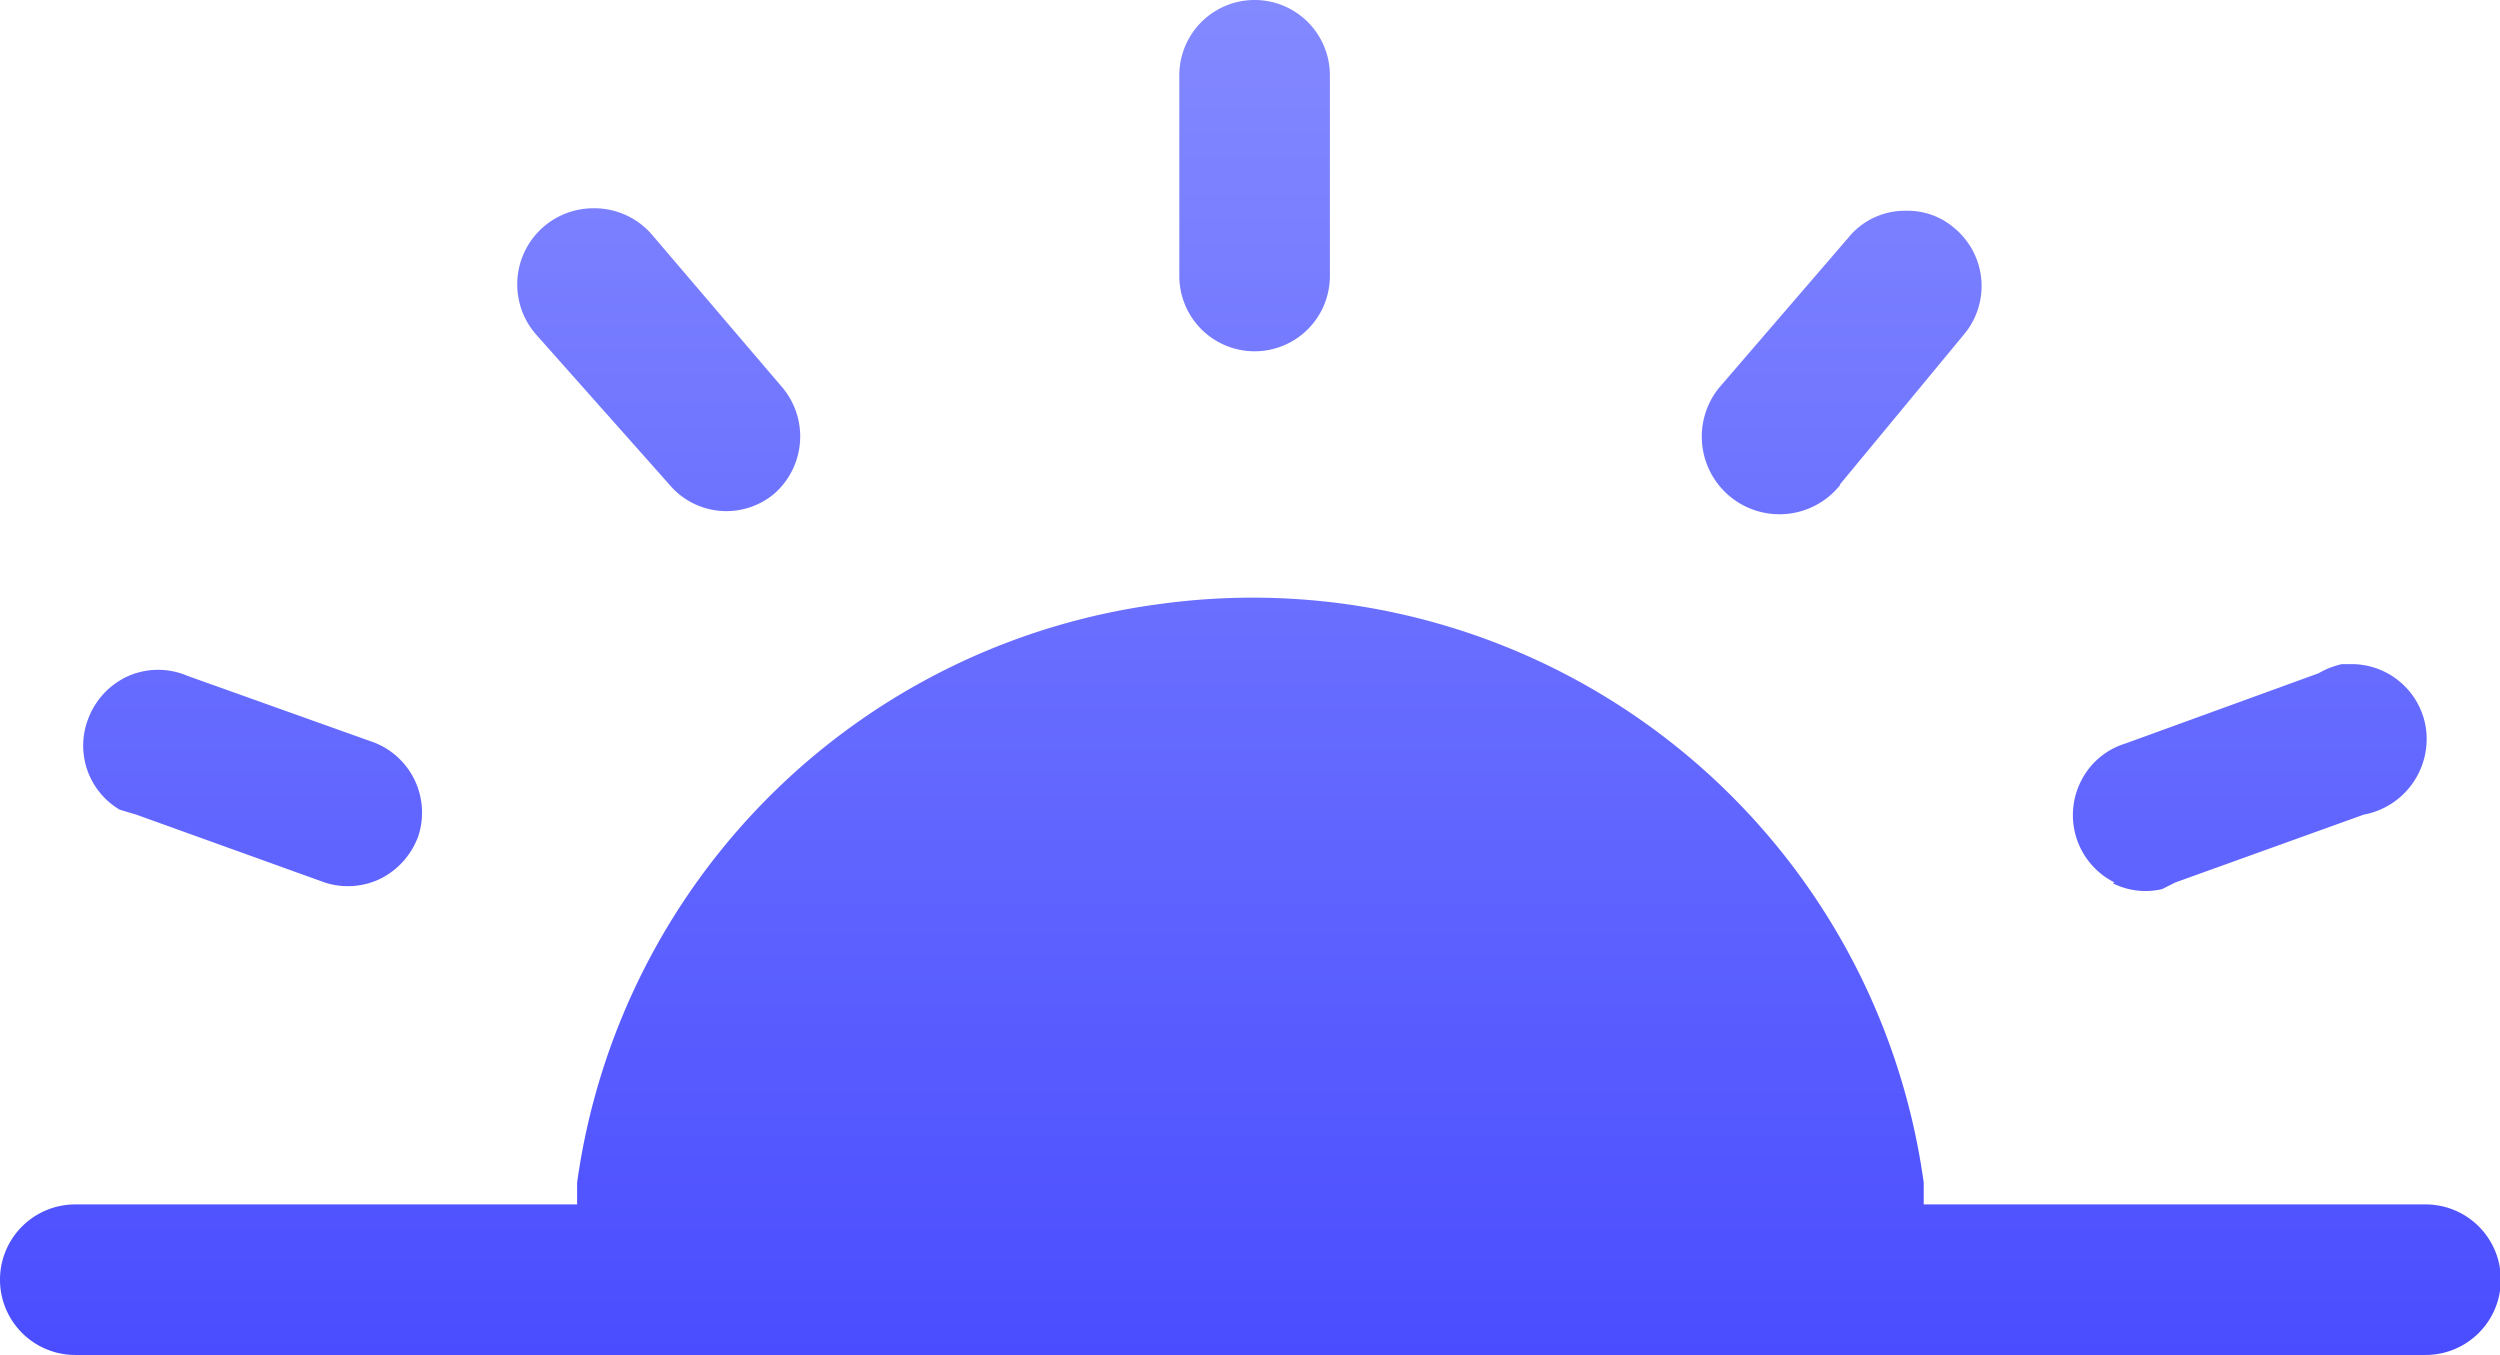 <svg xmlns="http://www.w3.org/2000/svg" xmlns:xlink="http://www.w3.org/1999/xlink" viewBox="0 0 29.89 16.2"><defs><style>.cls-1{fill:url(#linear-gradient);}</style><linearGradient id="linear-gradient" x1="106.4" y1="-69.71" x2="106.4" y2="-85.9" gradientTransform="translate(-91.46 85.9)" gradientUnits="userSpaceOnUse"><stop offset="0" stop-color="#4a4dff"/><stop offset="0.2" stop-color="#565aff"/><stop offset="1" stop-color="#8389ff"/></linearGradient></defs><g id="Layer_2" data-name="Layer 2"><g id="Layer_1-2" data-name="Layer 1"><path class="cls-1" d="M14.1,3.3V.9a.9.9,0,1,1,1.8,0V3.3a.9.9,0,1,1-1.8,0ZM29,14.4H23l0-.26a8.1,8.1,0,0,0-9.12-6.92A8.1,8.1,0,0,0,6.9,14.14l0,.26H.9a.9.9,0,1,0,0,1.8H29a.9.9,0,1,0,0-1.8ZM8,5.79a.89.89,0,0,0,1.26.11h0a.91.91,0,0,0,.1-1.26L7.79,2.8a.91.91,0,0,0-.69-.31A.91.91,0,0,0,6.41,4Zm14,0h0L23.48,4a.9.9,0,0,0-.11-1.27.85.85,0,0,0-.58-.21.87.87,0,0,0-.69.32l-1.55,1.8A.91.91,0,0,0,22,5.8ZM1.43,9.68l.2.06,2.25.81a.89.89,0,0,0,.68-.05A.92.92,0,0,0,5,10a.9.9,0,0,0-.52-1.12L2.24,8.08a.89.89,0,0,0-.7,0,.91.91,0,0,0-.48.5A.89.89,0,0,0,1.43,9.68Zm23.83.88a.87.87,0,0,0,.59.07l.16-.08,2.25-.81A.92.92,0,0,0,29,8.68a.9.9,0,0,0-.88-.74H28a1,1,0,0,0-.28.11l-2.31.84a.88.88,0,0,0-.53.45.9.9,0,0,0,.4,1.21Z"/></g></g></svg>